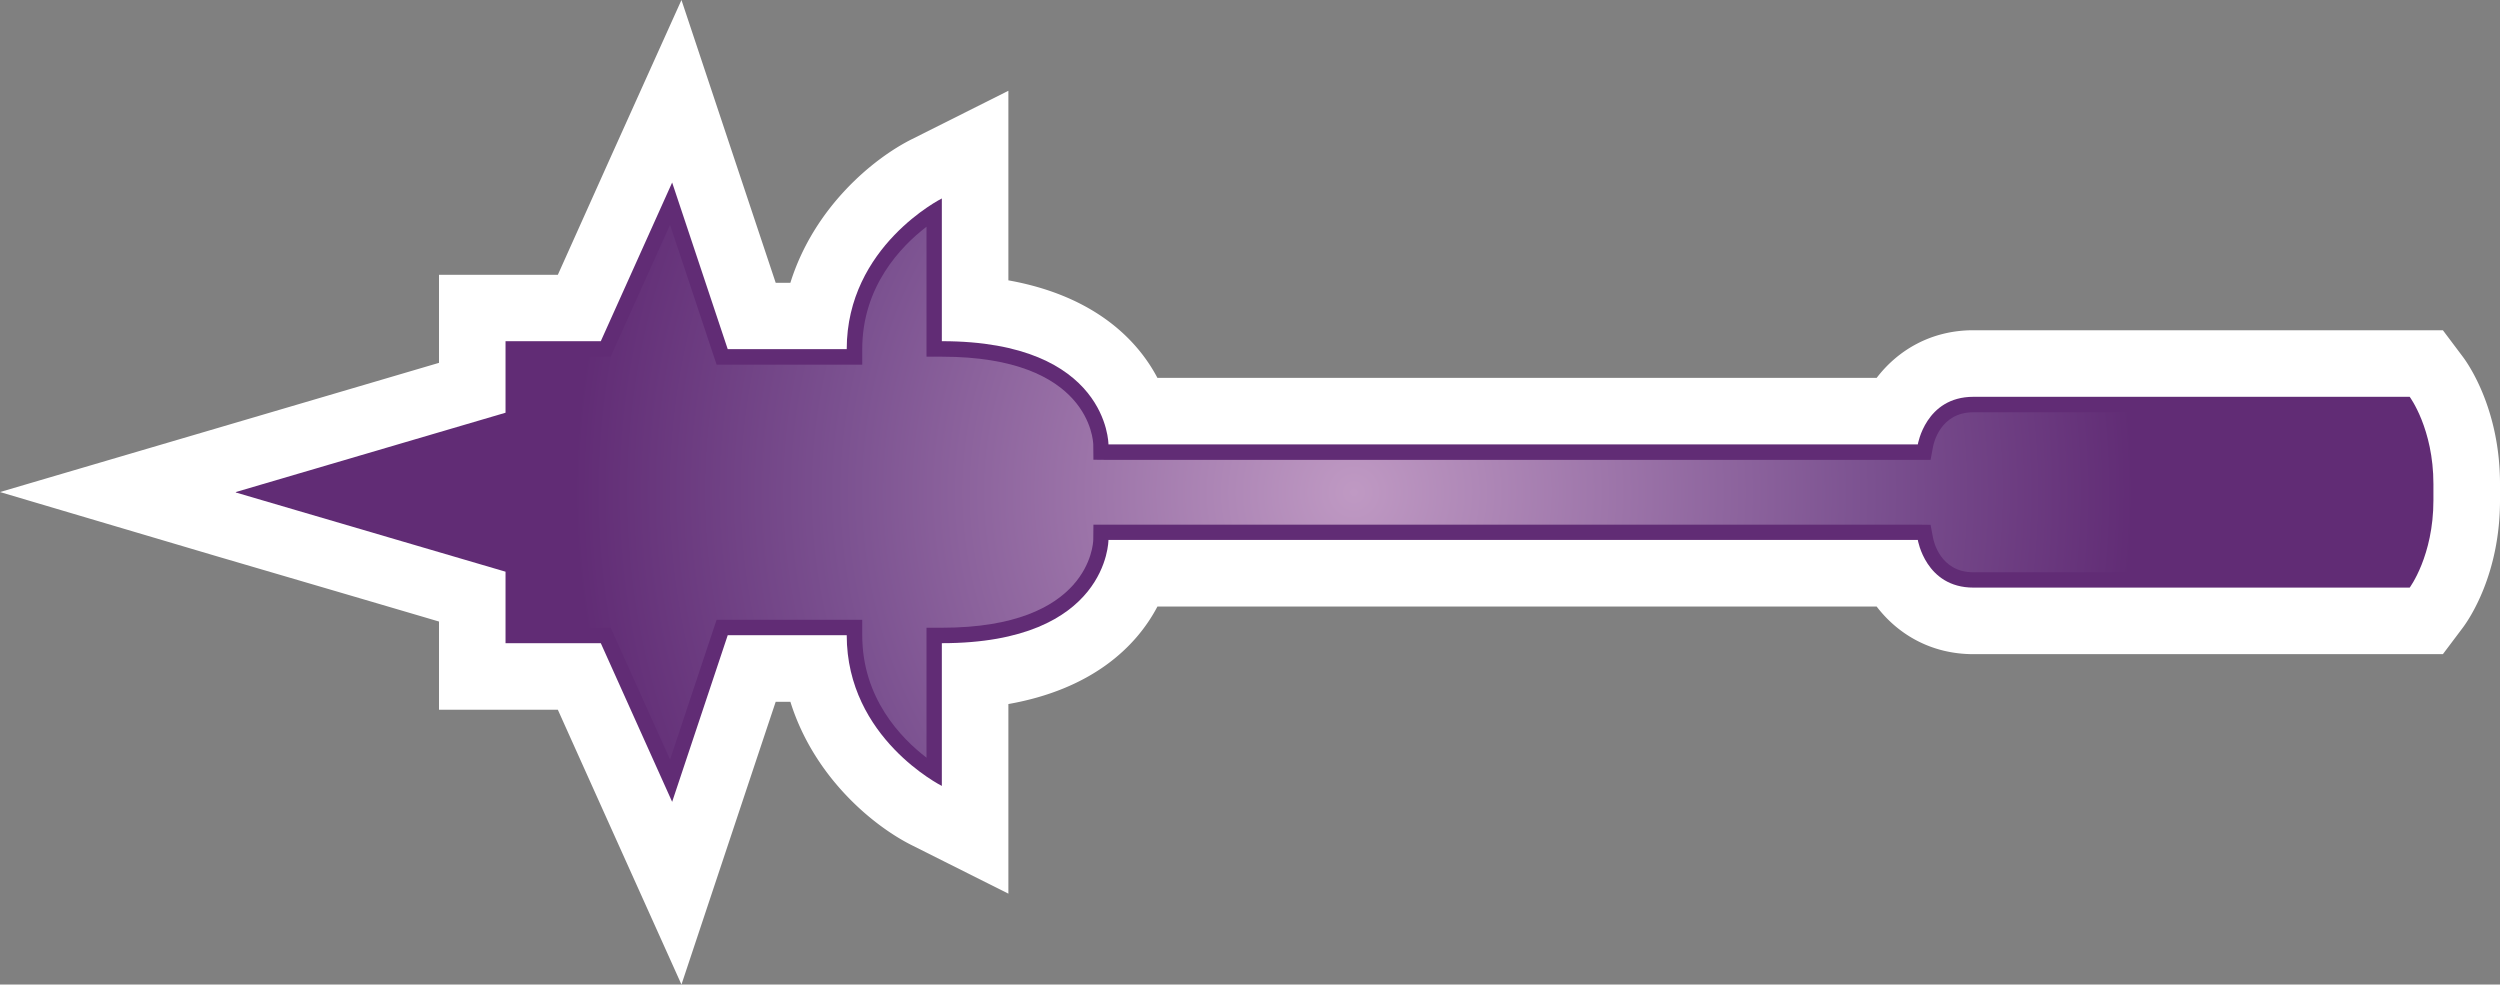 <svg xmlns="http://www.w3.org/2000/svg" xmlns:xlink="http://www.w3.org/1999/xlink" width="600" height="236.29"><rect width="100%" height="100%" fill="#808080" stroke="none"/><radialGradient id="a" cx="0" cy="0" r="1" fx="0" fy="0" gradientTransform="matrix(20.17 0 0 -20.17 138.345 370.132)" gradientUnits="userSpaceOnUse" spreadMethod="pad"><stop offset="0" style="stop-color:#bf99c3"/><stop offset=".663" style="stop-color:#7b5190"/><stop offset="1" style="stop-color:#612c75"/></radialGradient><radialGradient xlink:href="#a" id="b" cx="0" cy="0" r="1" fx="0" fy="0" gradientTransform="translate(324.957 118.137)scale(186.185)" gradientUnits="userSpaceOnUse" spreadMethod="pad"/><path d="M146.75 37.283s-8.076 18-12.867 28.67H105.36v21.13A280926 280926 0 0 1 0 118.09l52.098 15.434s37.754 11.068 53.262 15.646v21.166h28.523c4.79 10.68 29.668 65.954 29.668 65.954s18.757-56.326 22.615-67.864h3.526c5.668 18.138 19.948 29.861 29.243 34.477l23.077 11.575V168.97c19.763-3.498 30.545-13.449 35.77-23.4h172.615c5.04 6.6 13.015 11.428 23.215 11.428h112.68l4.8-6.379c1.477-1.984 8.908-12.766 8.908-30.544v-3.896c0-17.741-7.43-28.56-8.908-30.535l-4.8-6.388h-112.68c-10.2 0-18.175 4.837-23.215 11.437H277.782c-5.225-9.923-16.007-19.874-35.77-23.409V21.785L218.935 33.36c-9.295 4.615-23.575 16.366-29.243 34.505h-3.526A132449 132449 0 0 1 163.551 0Z" style="fill:#fff"/><path d="M584.022 116.178c0-13.301-5.696-20.944-5.696-20.944H473.612c-11.464 0-13.338 11.428-13.338 11.428H266.03s0-24.776-39.988-24.776V47.631s-22.828 11.437-22.828 36.166h-28.56l-13.338-39.988-17.123 38.077h-22.865v17.17l-64.726 19.033v.111l64.726 19.006v17.16h22.865l17.123 38.077 13.338-39.988h28.56c0 24.739 22.828 36.167 22.828 36.167v-34.256c39.988 0 39.988-24.775 39.988-24.775h194.243s1.874 11.437 13.338 11.437h104.714s5.696-7.616 5.696-20.954z" style="fill:#612c75"/><path d="m147.545 83.4-.97 2.206H125.05v16.228l-2.677.794-52.781 15.498 52.781 15.545 2.677.794v16.19h21.526l.97 2.197 13.264 29.456 10.32-31.006.859-2.557h34.947v3.71c0 15.074 9.259 24.665 15.425 29.391v-31.19h3.72c35.51 0 36.268-20.234 36.305-21.102l.037-3.637h197.852l3.064.037.573 3.028c.147.867 1.735 8.363 9.701 8.363h102.619c1.449-2.668 4.08-8.613 4.08-17.271v-3.896c0-8.612-2.631-14.603-4.08-17.233h-102.62c-7.966 0-9.554 7.504-9.701 8.363l-.573 3.064h-197.27l-3.646-.037-.037-3.637c-.037-.867-.794-21.092-36.305-21.092h-3.72v-31.19c-6.166 4.726-15.425 14.353-15.425 29.38v3.72h-34.947l-.859-2.565-10.32-31.006z" style="fill:url(#b)"/></svg>